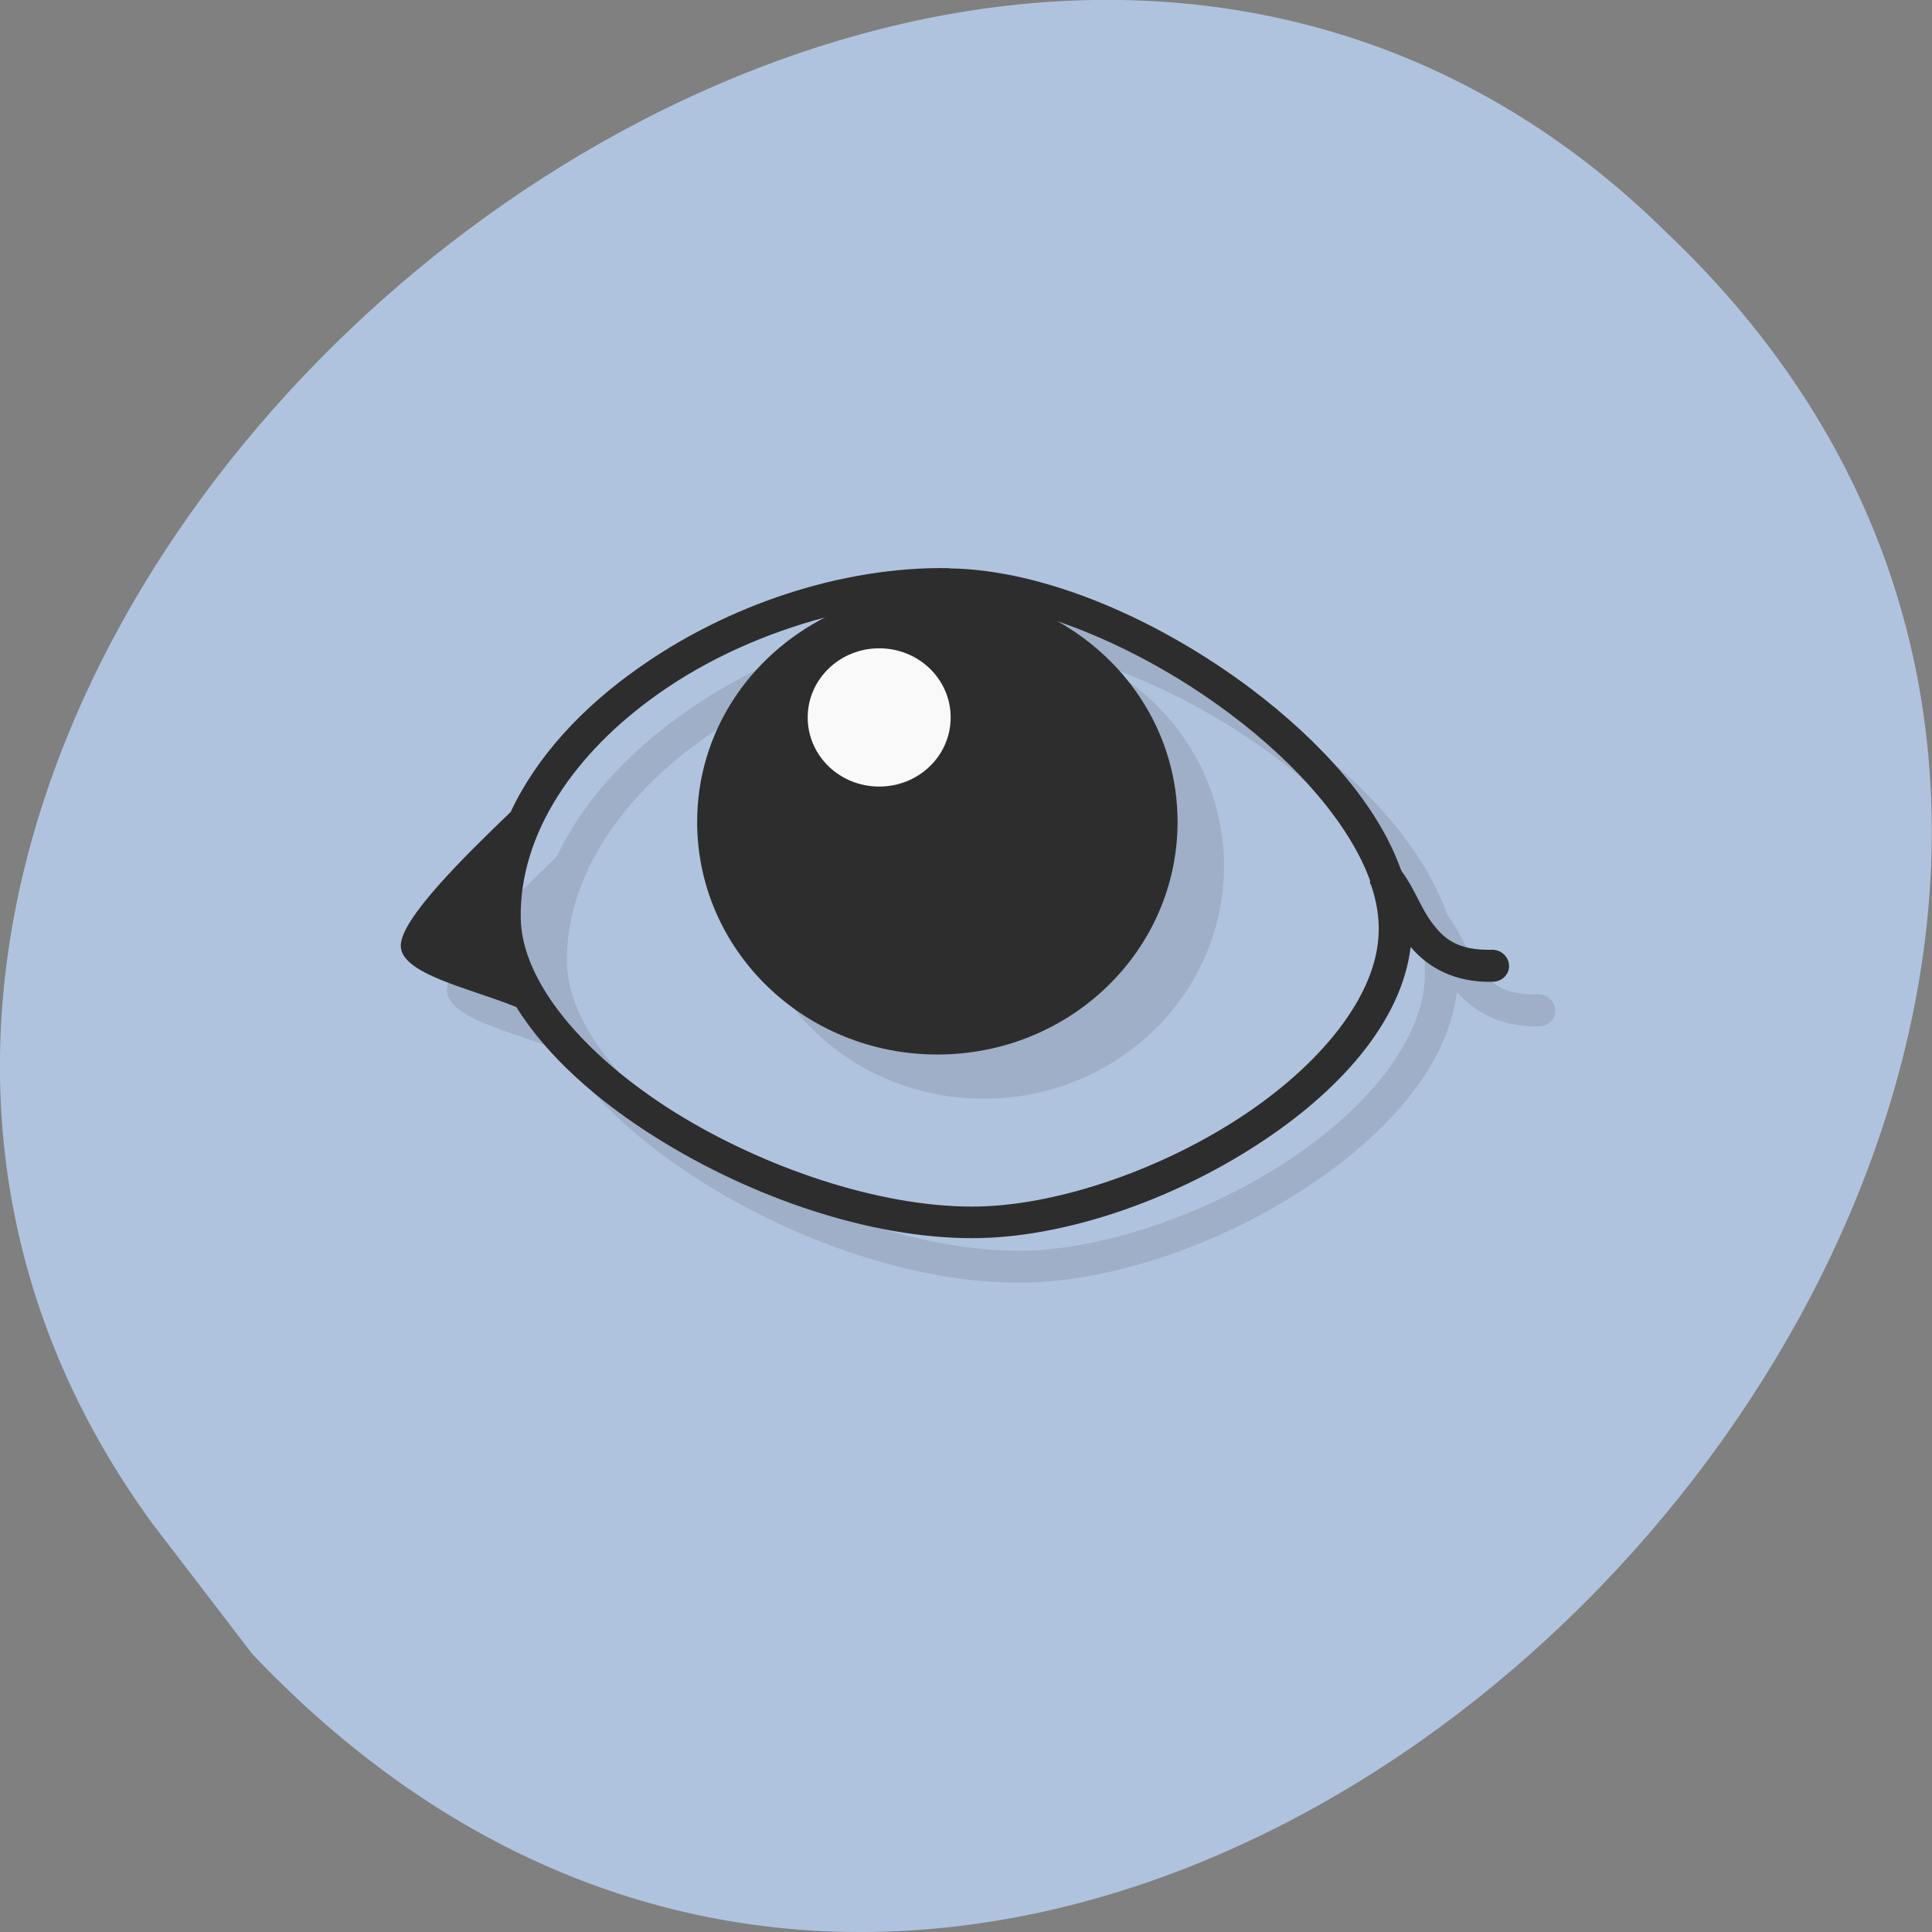 <svg xmlns="http://www.w3.org/2000/svg" xmlns:xlink="http://www.w3.org/1999/xlink" viewBox="0 0 32 32"><rect x="0" y="0" width="32" height="32" fill="#808080" stroke="none"/><defs><g id="4" clip-path="url(#3)"><path d="m 16.484 10.148 c -1.777 -0.031 -3.68 0.621 -5.152 1.66 c -0.918 0.648 -1.68 1.461 -2.109 2.379 c -0.777 0.75 -1.82 1.773 -1.82 2.215 c 0 0.473 1.16 0.707 1.918 1.016 c 0.496 0.805 1.336 1.551 2.324 2.168 c 1.566 0.984 3.523 1.66 5.223 1.66 c 1.5 0 3.285 -0.613 4.723 -1.547 c 1.336 -0.867 2.391 -2.02 2.539 -3.273 c 0.273 0.32 0.711 0.59 1.367 0.574 c 0.117 -0.004 0.223 -0.078 0.254 -0.191 c 0.031 -0.109 -0.012 -0.23 -0.113 -0.293 c -0.047 -0.031 -0.105 -0.051 -0.168 -0.047 c -0.551 0.012 -0.781 -0.176 -0.98 -0.438 c -0.188 -0.25 -0.293 -0.578 -0.504 -0.855 c -0.012 -0.016 -0.012 -0.031 -0.023 -0.047 c -0.379 -1.066 -1.316 -2.105 -2.469 -2.973 c -1.516 -1.145 -3.41 -1.984 -5.01 -2.01 m -2.039 0.805 c -1.27 0.645 -2.129 1.914 -2.129 3.395 c 0 2.125 1.773 3.852 3.977 3.852 c 2.203 0 3.98 -1.727 3.98 -3.852 c 0 -1.426 -0.797 -2.656 -1.992 -3.324 c 0.984 0.336 1.996 0.883 2.879 1.547 c 1.098 0.828 1.965 1.824 2.301 2.746 c 0 0.016 0 0.031 0 0.047 c 0.004 0.016 0.016 0.031 0.023 0.047 c 0.082 0.254 0.121 0.504 0.117 0.738 c -0.012 1.07 -0.969 2.238 -2.324 3.113 c -1.352 0.879 -3.074 1.457 -4.41 1.457 c -1.547 0 -3.445 -0.641 -4.934 -1.57 c -1.492 -0.934 -2.527 -2.148 -2.543 -3.207 c -0.02 -1.41 0.902 -2.746 2.277 -3.715 c 0.816 -0.578 1.789 -1.01 2.781 -1.27"/><path d="m 16.516 12.621 c 0 0.633 -0.531 1.145 -1.188 1.145 c -0.652 0 -1.184 -0.512 -1.184 -1.145 c 0 -0.629 0.531 -1.145 1.184 -1.145 c 0.656 0 1.188 0.512 1.188 1.145"/></g><clipPath id="5"><path d="m 6 9 h 19 v 12 h -19"/></clipPath><clipPath id="6"><path d="m 13 10 h 3 v 4 h -3"/></clipPath><clipPath id="3"><path d="M 0,0 H32 V32 H0 z"/></clipPath><clipPath id="0"><path d="m 33.43 14.602 c 0 9.383 -7.902 16.984 -17.641 16.984 c -9.734 0 -17.637 -7.602 -17.637 -16.984 c 0 -9.383 7.902 -16.984 17.637 -16.984 c 9.738 0 17.641 7.602 17.641 16.984"/></clipPath><filter id="1" filterUnits="objectBoundingBox" x="0" y="0" width="32" height="32"><feColorMatrix type="matrix" in="SourceGraphic" values="0 0 0 0 1 0 0 0 0 1 0 0 0 0 1 0 0 0 1 0"/></filter><mask id="2"><g filter="url(#1)"><path fill-opacity="0.102" d="M 0,0 H32 V32 H0 z"/></g></mask></defs><path d="m 2.52 25.23 c -10.117 -13.891 12.66 -33.684 25.11 -21.352 c 14.11 13.445 -9.273 38.445 -23.449 23.52" fill="#b0c3de"/><g clip-path="url(#0)"><use xlink:href="#4" mask="url(#2)"/></g><g clip-path="url(#5)"><g clip-path="url(#0)"><path d="m 15.719 9.41 c -1.781 -0.031 -3.684 0.617 -5.152 1.66 c -0.922 0.648 -1.68 1.461 -2.109 2.379 c -0.781 0.75 -1.82 1.773 -1.82 2.215 c 0 0.473 1.16 0.707 1.914 1.016 c 0.5 0.805 1.336 1.551 2.324 2.168 c 1.57 0.984 3.527 1.66 5.227 1.66 c 1.496 0 3.281 -0.613 4.719 -1.547 c 1.34 -0.867 2.391 -2.02 2.543 -3.277 c 0.27 0.324 0.711 0.594 1.363 0.578 c 0.121 -0.004 0.223 -0.078 0.258 -0.191 c 0.031 -0.109 -0.016 -0.23 -0.113 -0.293 c -0.047 -0.031 -0.109 -0.051 -0.168 -0.047 c -0.551 0.012 -0.785 -0.176 -0.98 -0.438 c -0.191 -0.25 -0.297 -0.578 -0.504 -0.855 c -0.012 -0.016 -0.012 -0.031 -0.023 -0.047 c -0.383 -1.066 -1.316 -2.105 -2.469 -2.977 c -1.516 -1.141 -3.414 -1.98 -5.01 -2 m -2.039 0.805 c -1.27 0.645 -2.133 1.914 -2.133 3.395 c 0 2.125 1.773 3.852 3.98 3.852 c 2.203 0 3.977 -1.727 3.977 -3.852 c 0 -1.426 -0.797 -2.656 -1.988 -3.324 c 0.98 0.336 1.996 0.883 2.875 1.547 c 1.102 0.828 1.965 1.824 2.301 2.746 c 0 0.016 0 0.031 0 0.047 c 0.008 0.016 0.02 0.031 0.023 0.047 c 0.086 0.254 0.125 0.504 0.121 0.738 c -0.012 1.07 -0.973 2.238 -2.324 3.113 c -1.355 0.879 -3.074 1.457 -4.41 1.457 c -1.547 0 -3.449 -0.641 -4.938 -1.57 c -1.488 -0.934 -2.523 -2.148 -2.539 -3.207 c -0.023 -1.41 0.902 -2.746 2.277 -3.715 c 0.813 -0.578 1.789 -1.01 2.777 -1.27" fill="#2d2d2d"/></g></g><g clip-path="url(#6)"><g clip-path="url(#0)"><path d="m 15.746 11.883 c 0 0.633 -0.527 1.145 -1.184 1.145 c -0.656 0 -1.184 -0.512 -1.184 -1.145 c 0 -0.629 0.527 -1.145 1.184 -1.145 c 0.656 0 1.184 0.512 1.184 1.145" fill="#f9f9f9"/></g></g></svg>